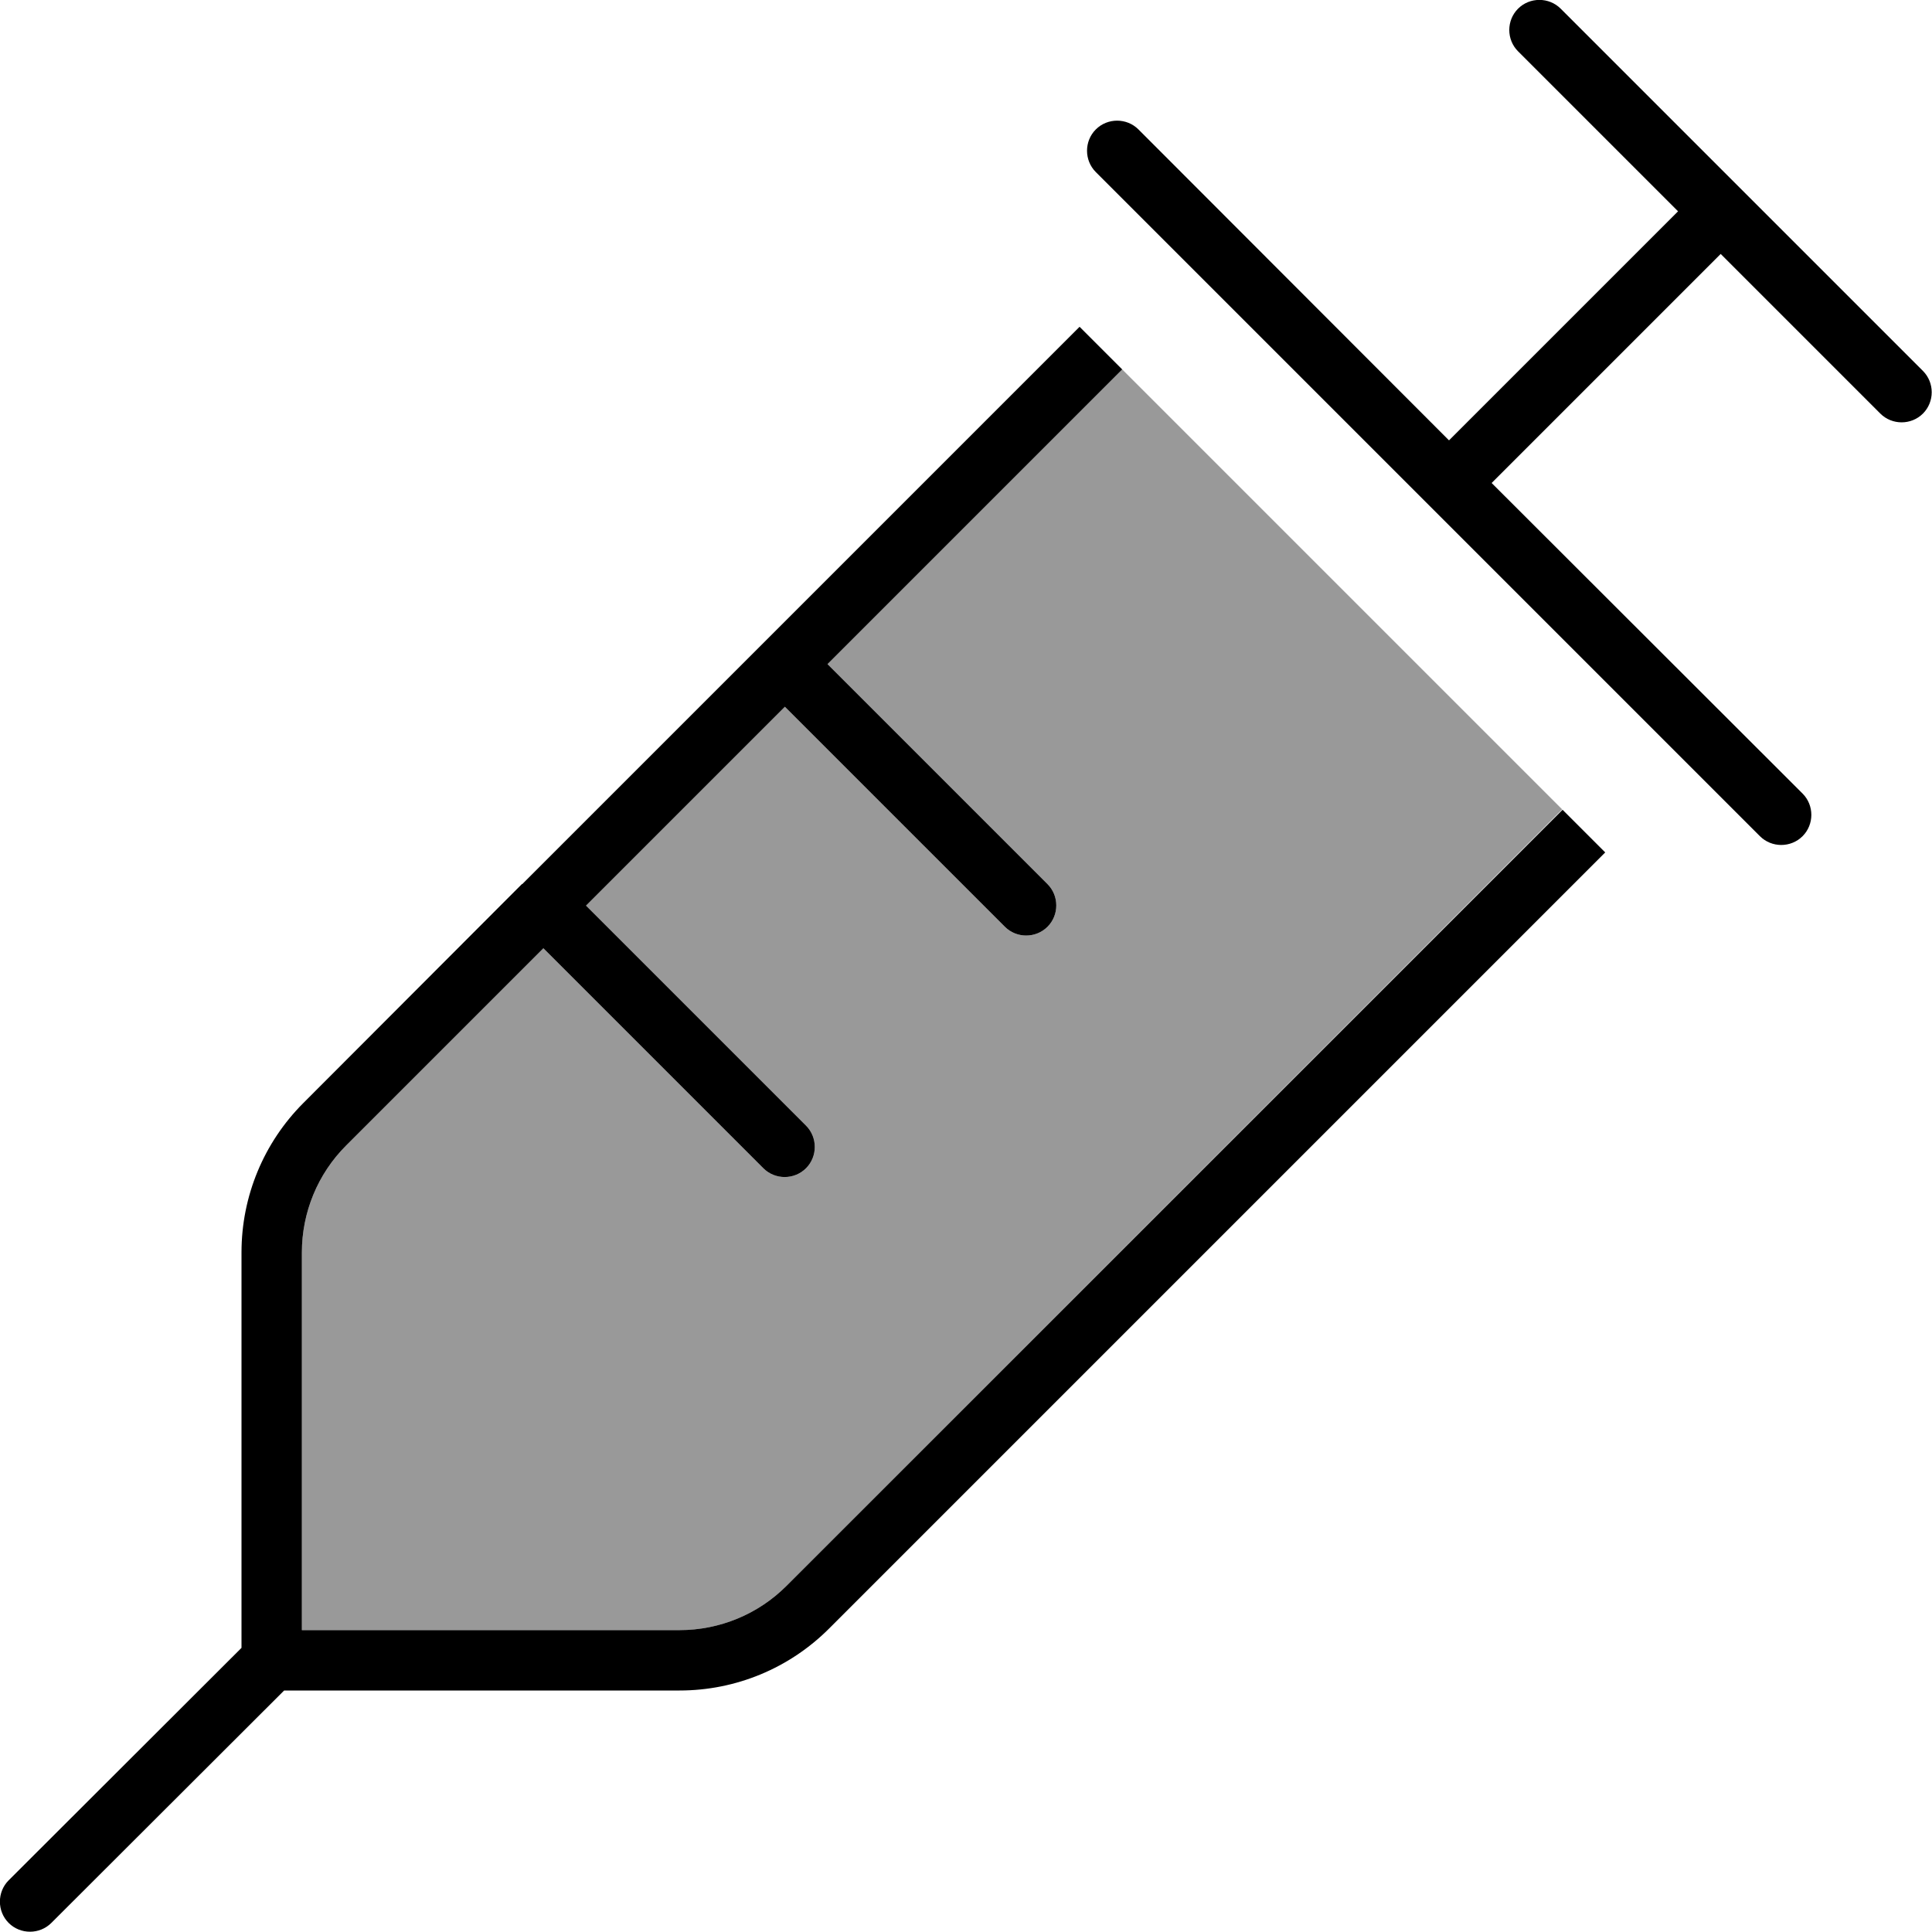 <svg xmlns="http://www.w3.org/2000/svg" viewBox="0 0 512 512"><defs><style>.fa-secondary{opacity:.4}</style></defs><path class="fa-secondary" d="M80 331.9c0-10.6 4.2-20.8 11.7-28.3L144 251.3l58.3 58.3c3.1 3.1 8.2 3.1 11.3 0s3.1-8.2 0-11.3L155.3 240 208 187.3l58.3 58.3c3.1 3.1 8.2 3.1 11.3 0s3.1-8.2 0-11.3L219.3 176l78.1-78.1c19.4 19.4 38.9 38.9 58.3 58.3s38.9 38.9 58.3 58.3L208.4 420.3c-7.5 7.5-17.7 11.7-28.3 11.7L80 432l0-100.1z"/><path class="fa-primary" d="M402.3 2.3c-3.1 3.1-3.1 8.2 0 11.3L444.7 56 384 116.7 301.7 34.3c-3.1-3.1-8.2-3.1-11.3 0s-3.1 8.2 0 11.3l88 88 88 88c3.1 3.1 8.2 3.1 11.3 0s3.1-8.2 0-11.3L395.3 128 456 67.3l42.3 42.3c3.1 3.1 8.2 3.1 11.3 0s3.1-8.2 0-11.3l-48-48-48-48c-3.1-3.1-8.2-3.1-11.3 0zm-264 232L80.4 292.3C69.9 302.8 64 317 64 331.9l0 104.8L2.3 498.3c-3.1 3.1-3.1 8.2 0 11.3s8.2 3.1 11.3 0L75.3 448l104.8 0c14.9 0 29.1-5.9 39.6-16.4L425.4 225.9l-11.3-11.3L208.4 420.3c-7.5 7.5-17.7 11.7-28.3 11.7L80 432l0-100.1c0-10.6 4.2-20.8 11.7-28.3L144 251.3l58.3 58.3c3.1 3.1 8.2 3.1 11.3 0s3.1-8.2 0-11.3L155.3 240 208 187.3l58.3 58.3c3.1 3.1 8.2 3.1 11.3 0s3.1-8.2 0-11.3L219.3 176l78.1-78.1L286.1 86.6l-83.7 83.7s0 0 0 0s0 0 0 0l-64 64s0 0 0 0s0 0 0 0z"/></svg>